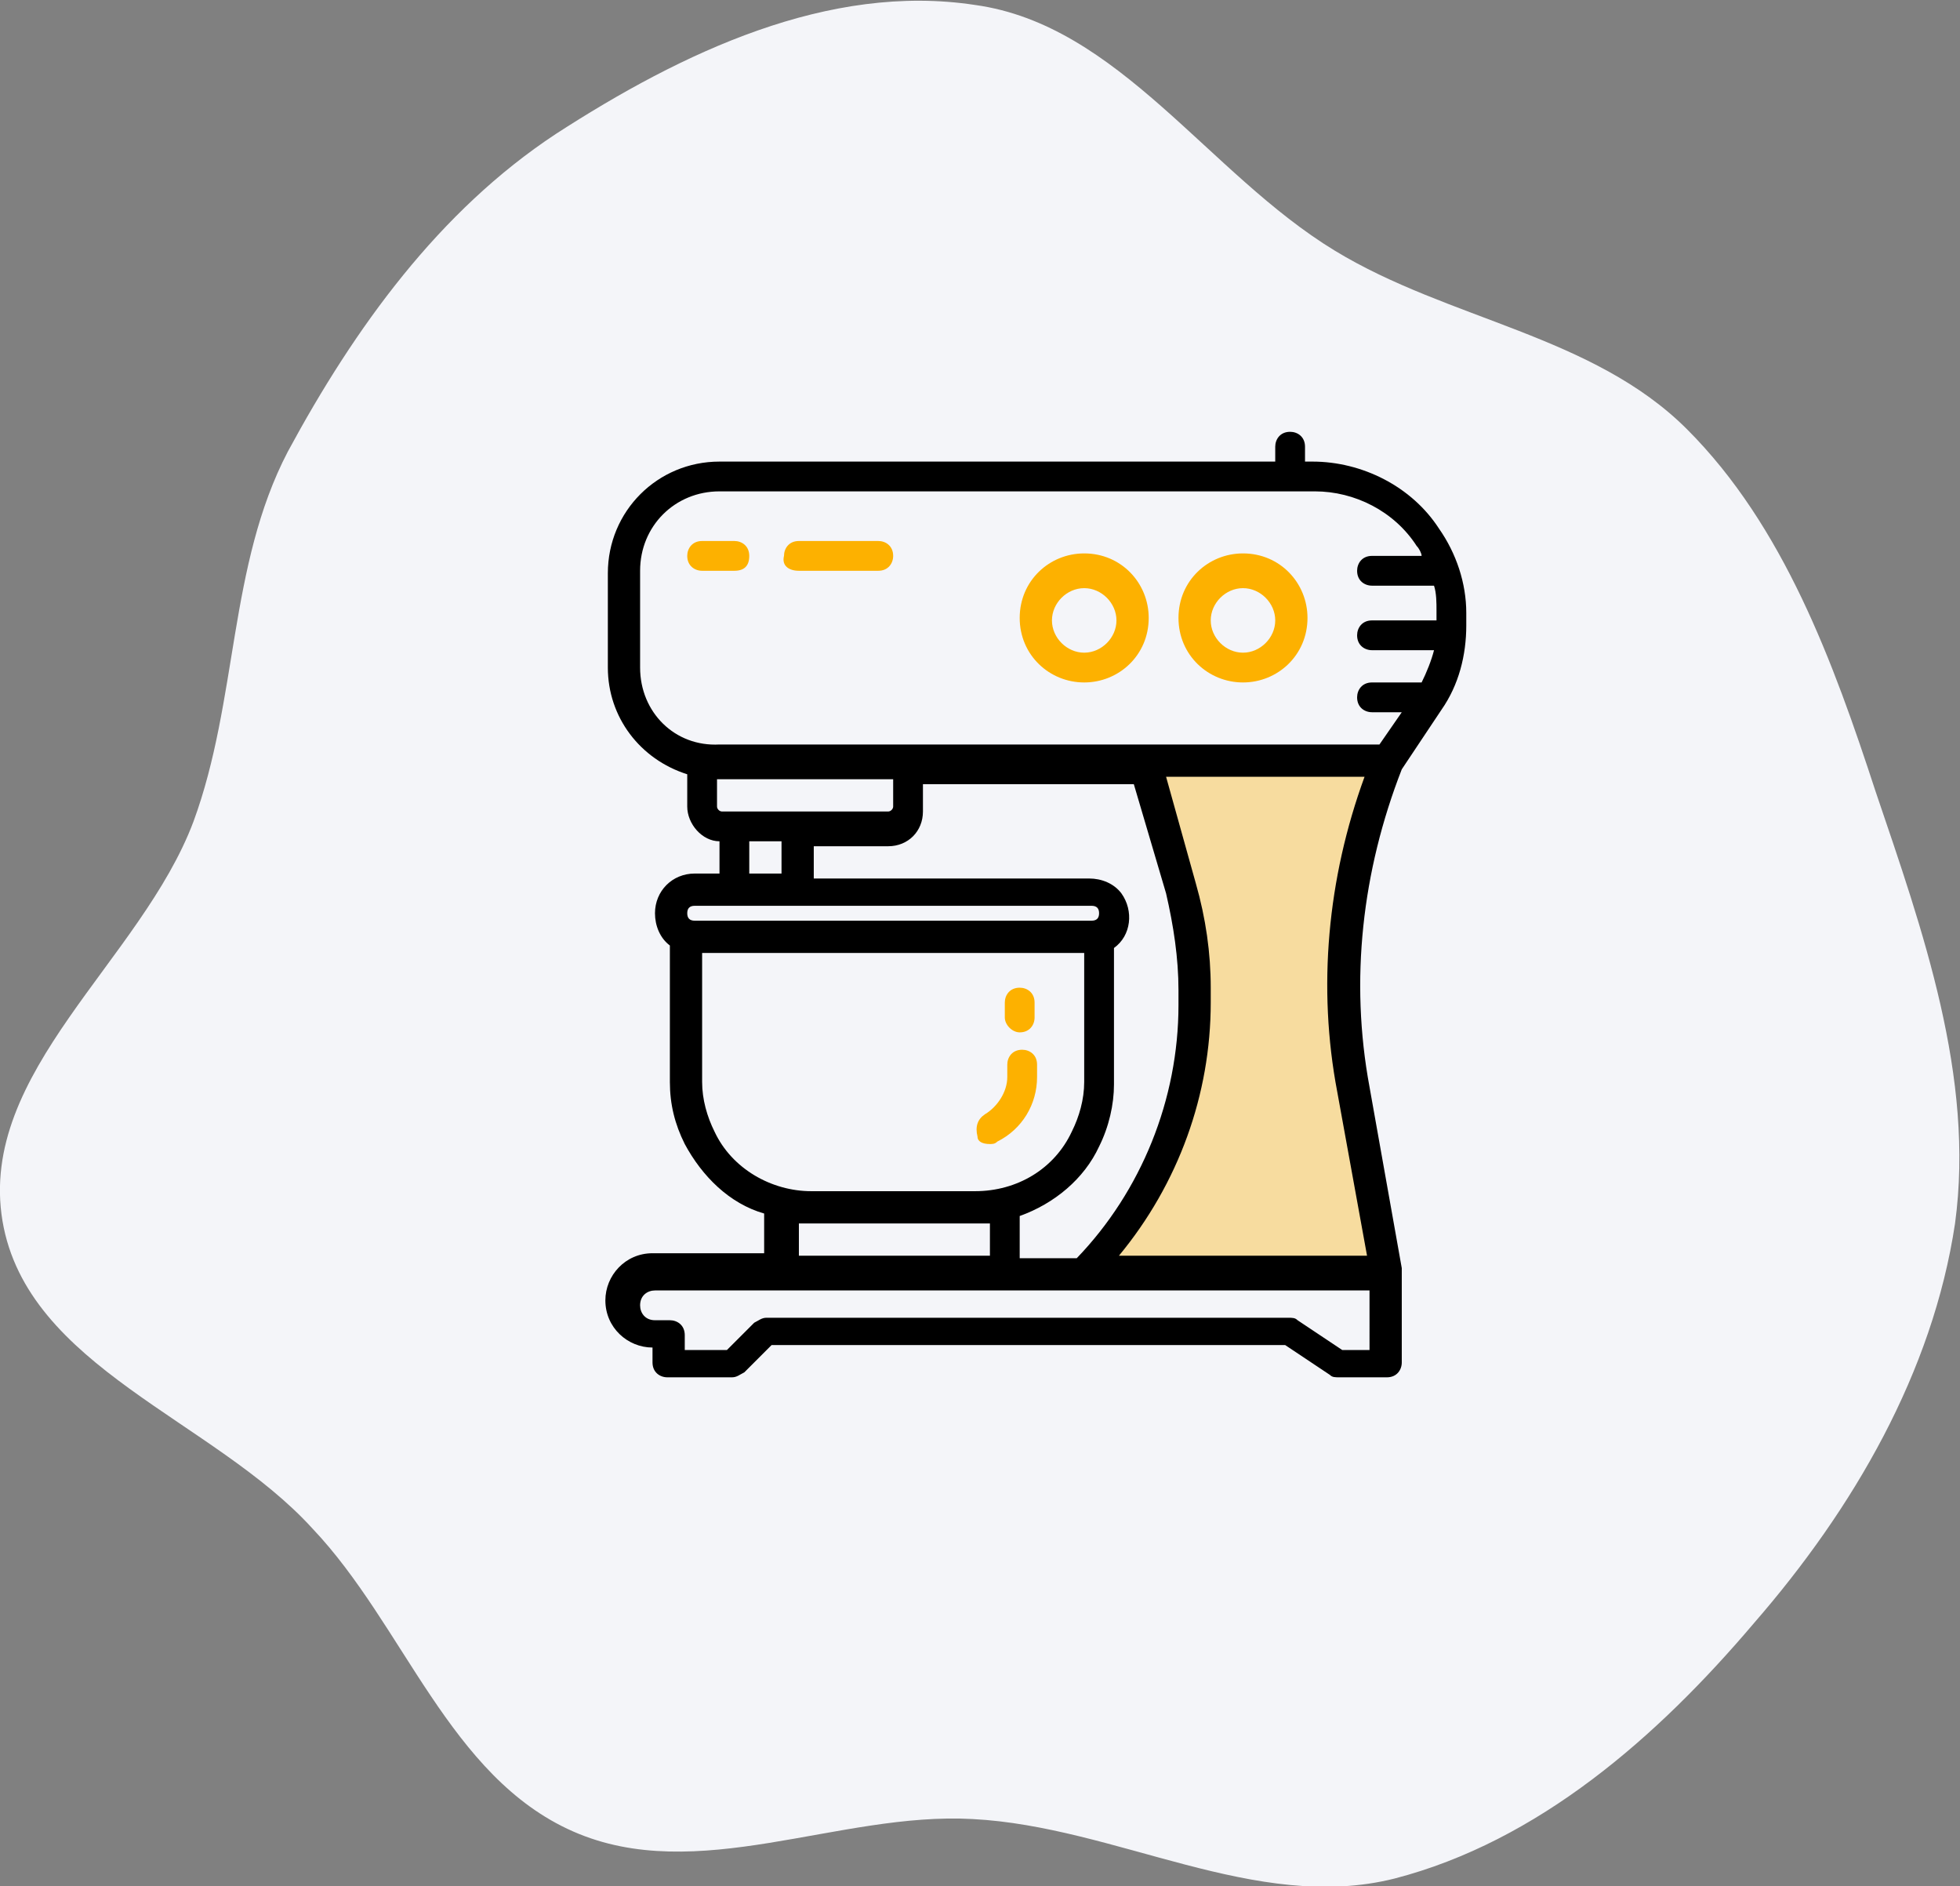 <?xml version="1.0" encoding="utf-8"?>
<!-- Generator: Adobe Illustrator 22.1.0, SVG Export Plug-In . SVG Version: 6.00 Build 0)  -->
<svg version="1.1" id="Layer_1" xmlns="http://www.w3.org/2000/svg" xmlns:xlink="http://www.w3.org/1999/xlink" x="0px" y="0px"
	 viewBox="0 0 79 76" style="enable-background:new 0 0 79 76;" xml:space="preserve">
<rect x="0" y="0" width="79" height="76" fill="#808080" stroke="none"/>
<style type="text/css">
	.st0{fill:#F4F5F9;}
	.st1{opacity:0.36;fill:#FDB100;enable-background:new    ;}
	.st2{fill:#FDB100;}
</style>
<path class="st0" d="M39.3,0.2C45.1,1,48.7,7,53.8,10.1c4.6,2.8,10.4,3.4,14.2,7.2c3.9,3.9,5.9,9.4,7.6,14.6
	c1.9,5.6,4,11.5,3.2,17.4c-0.9,6-4.1,11.5-8.1,16.1c-3.9,4.6-8.7,8.8-14.5,10.3c-5.6,1.4-11.2-2.1-17-2.4
	c-5.4-0.3-11.1,2.7-16.1,0.5c-5-2.2-6.8-8.3-10.5-12.2C8.6,57.2,1.1,55.1,0.1,49.2c-1-6,5.6-10.5,7.7-16.1
	c1.8-4.9,1.4-10.3,3.8-14.9c2.7-5,6.1-9.7,10.8-12.8C27.5,2.1,33.4-0.7,39.3,0.2z"/>
<path class="st1" d="M48,37l-2-6h10l-1.5,4.5L54,42l2,9h-6h-5.5v-0.5l2.5-4l1-4V37z"/>
<path d="M58,21.3c-1.1-1.7-3.1-2.7-5.1-2.7h-0.3v-0.6c0-0.4-0.3-0.6-0.6-0.6c-0.4,0-0.6,0.3-0.6,0.6v0.6H29c-2.5,0-4.5,2-4.5,4.5
	v3.8c0,2,1.3,3.7,3.2,4.3v1.3c0,0.7,0.6,1.4,1.3,1.4v1.3h-1c-0.9,0-1.6,0.7-1.6,1.6c0,0.5,0.2,1,0.6,1.3v5.5c0,0.9,0.2,1.7,0.6,2.5
	c0.7,1.3,1.8,2.4,3.2,2.8v1.6h-4.5c-1.1,0-1.9,0.9-1.9,1.9c0,1.1,0.9,1.9,1.9,1.9v0.6c0,0.4,0.3,0.6,0.6,0.6h2.6
	c0.2,0,0.3-0.1,0.5-0.2l1.1-1.1h20.7l1.8,1.2c0.1,0.1,0.2,0.1,0.4,0.1h1.9c0.4,0,0.6-0.3,0.6-0.6v-3.8c0,0,0,0,0,0c0,0,0,0,0,0
	c0,0,0,0,0,0c0,0,0,0,0,0l-1.3-7.3c-0.8-4.3-0.3-8.7,1.3-12.8l1.6-2.4c0.7-1,1-2.2,1-3.4v-0.5C59.1,23.5,58.7,22.3,58,21.3z
	 M25.8,26.9V23c0-1.8,1.4-3.2,3.2-3.2h24c1.6,0,3.2,0.8,4.1,2.2c0.1,0.1,0.2,0.3,0.2,0.4h-2c-0.4,0-0.6,0.3-0.6,0.6
	c0,0.4,0.3,0.6,0.6,0.6h2.5c0.1,0.3,0.1,0.7,0.1,1V25h-2.6c-0.4,0-0.6,0.3-0.6,0.6c0,0.4,0.3,0.6,0.6,0.6h2.5
	c-0.1,0.4-0.3,0.9-0.5,1.3c0,0,0,0-0.1,0h-1.9c-0.4,0-0.6,0.3-0.6,0.6c0,0.4,0.3,0.6,0.6,0.6h1.2l-0.9,1.3H29
	C27.2,30.1,25.8,28.7,25.8,26.9z M47,36c0.3,1.3,0.5,2.6,0.5,3.9v0.6c0,3.8-1.5,7.5-4.1,10.2h-2.3V49c1.4-0.5,2.6-1.5,3.2-2.8
	c0.4-0.8,0.6-1.7,0.6-2.5v-5.5c0.7-0.5,0.8-1.5,0.3-2.2c-0.3-0.4-0.8-0.6-1.3-0.6H32.8v-1.3h3c0.8,0,1.4-0.6,1.4-1.4v-1.1h8.5L47,36
	z M36,31.4v1.1c0,0.1-0.1,0.2-0.2,0.2h-6.7c-0.1,0-0.2-0.1-0.2-0.2v-1.1H36z M30.2,33.9h1.3v1.3h-1.3V33.9z M28,36.5h16
	c0.2,0,0.3,0.1,0.3,0.3c0,0.2-0.1,0.3-0.3,0.3H28c-0.2,0-0.3-0.1-0.3-0.3C27.7,36.6,27.8,36.5,28,36.5z M28.8,45.6
	c-0.3-0.6-0.5-1.3-0.5-2v-5.2h15.4v5.2c0,0.7-0.2,1.4-0.5,2C42.5,47.1,41,48,39.3,48h-6.6C31.1,48,29.5,47.1,28.8,45.6z M32.2,49.3
	h7.7v1.3h-7.7V49.3z M55.2,54.4h-1.1l-1.8-1.2c-0.1-0.1-0.2-0.1-0.4-0.1H30.9c-0.2,0-0.3,0.1-0.5,0.2l-1.1,1.1h-1.7v-0.6
	c0-0.4-0.3-0.6-0.6-0.6h-0.6c-0.4,0-0.6-0.3-0.6-0.6c0-0.4,0.3-0.6,0.6-0.6h28.8V54.4z M53.9,44l1.2,6.6h-10
	c2.4-2.9,3.7-6.5,3.7-10.2v-0.6c0-1.4-0.2-2.8-0.6-4.2l-1.2-4.3H55C53.5,35.4,53.1,39.8,53.9,44z"/>
<path class="st2" d="M39.9,46.1c0.1,0,0.2,0,0.3-0.1c1-0.5,1.6-1.5,1.6-2.6v-0.5c0-0.4-0.3-0.6-0.6-0.6c-0.4,0-0.6,0.3-0.6,0.6v0.5
	c0,0.6-0.4,1.2-0.9,1.5c-0.3,0.2-0.4,0.5-0.3,0.9C39.4,46,39.6,46.1,39.9,46.1z"/>
<path class="st2" d="M41.1,41.6c0.4,0,0.6-0.3,0.6-0.6v-0.6c0-0.4-0.3-0.6-0.6-0.6c-0.4,0-0.6,0.3-0.6,0.6V41
	C40.5,41.3,40.8,41.6,41.1,41.6z"/>
<path class="st2" d="M50.1,27.5c1.4,0,2.6-1.1,2.6-2.6c0-1.4-1.1-2.6-2.6-2.6c-1.4,0-2.6,1.1-2.6,2.6C47.5,26.4,48.7,27.5,50.1,27.5
	z M50.1,23.7c0.7,0,1.3,0.6,1.3,1.3c0,0.7-0.6,1.3-1.3,1.3c-0.7,0-1.3-0.6-1.3-1.3C48.8,24.3,49.4,23.7,50.1,23.7z"/>
<path class="st2" d="M43.7,27.5c1.4,0,2.6-1.1,2.6-2.6c0-1.4-1.1-2.6-2.6-2.6c-1.4,0-2.6,1.1-2.6,2.6C41.1,26.4,42.3,27.5,43.7,27.5
	z M43.7,23.7c0.7,0,1.3,0.6,1.3,1.3c0,0.7-0.6,1.3-1.3,1.3c-0.7,0-1.3-0.6-1.3-1.3C42.4,24.3,43,23.7,43.7,23.7z"/>
<path class="st2" d="M30.2,22.4c0-0.4-0.3-0.6-0.6-0.6h-1.3c-0.4,0-0.6,0.3-0.6,0.6c0,0.4,0.3,0.6,0.6,0.6h1.3
	C30,23,30.2,22.8,30.2,22.4z"/>
<path class="st2" d="M32.2,23h3.2c0.4,0,0.6-0.3,0.6-0.6c0-0.4-0.3-0.6-0.6-0.6h-3.2c-0.4,0-0.6,0.3-0.6,0.6
	C31.5,22.8,31.8,23,32.2,23z"/>
</svg>
